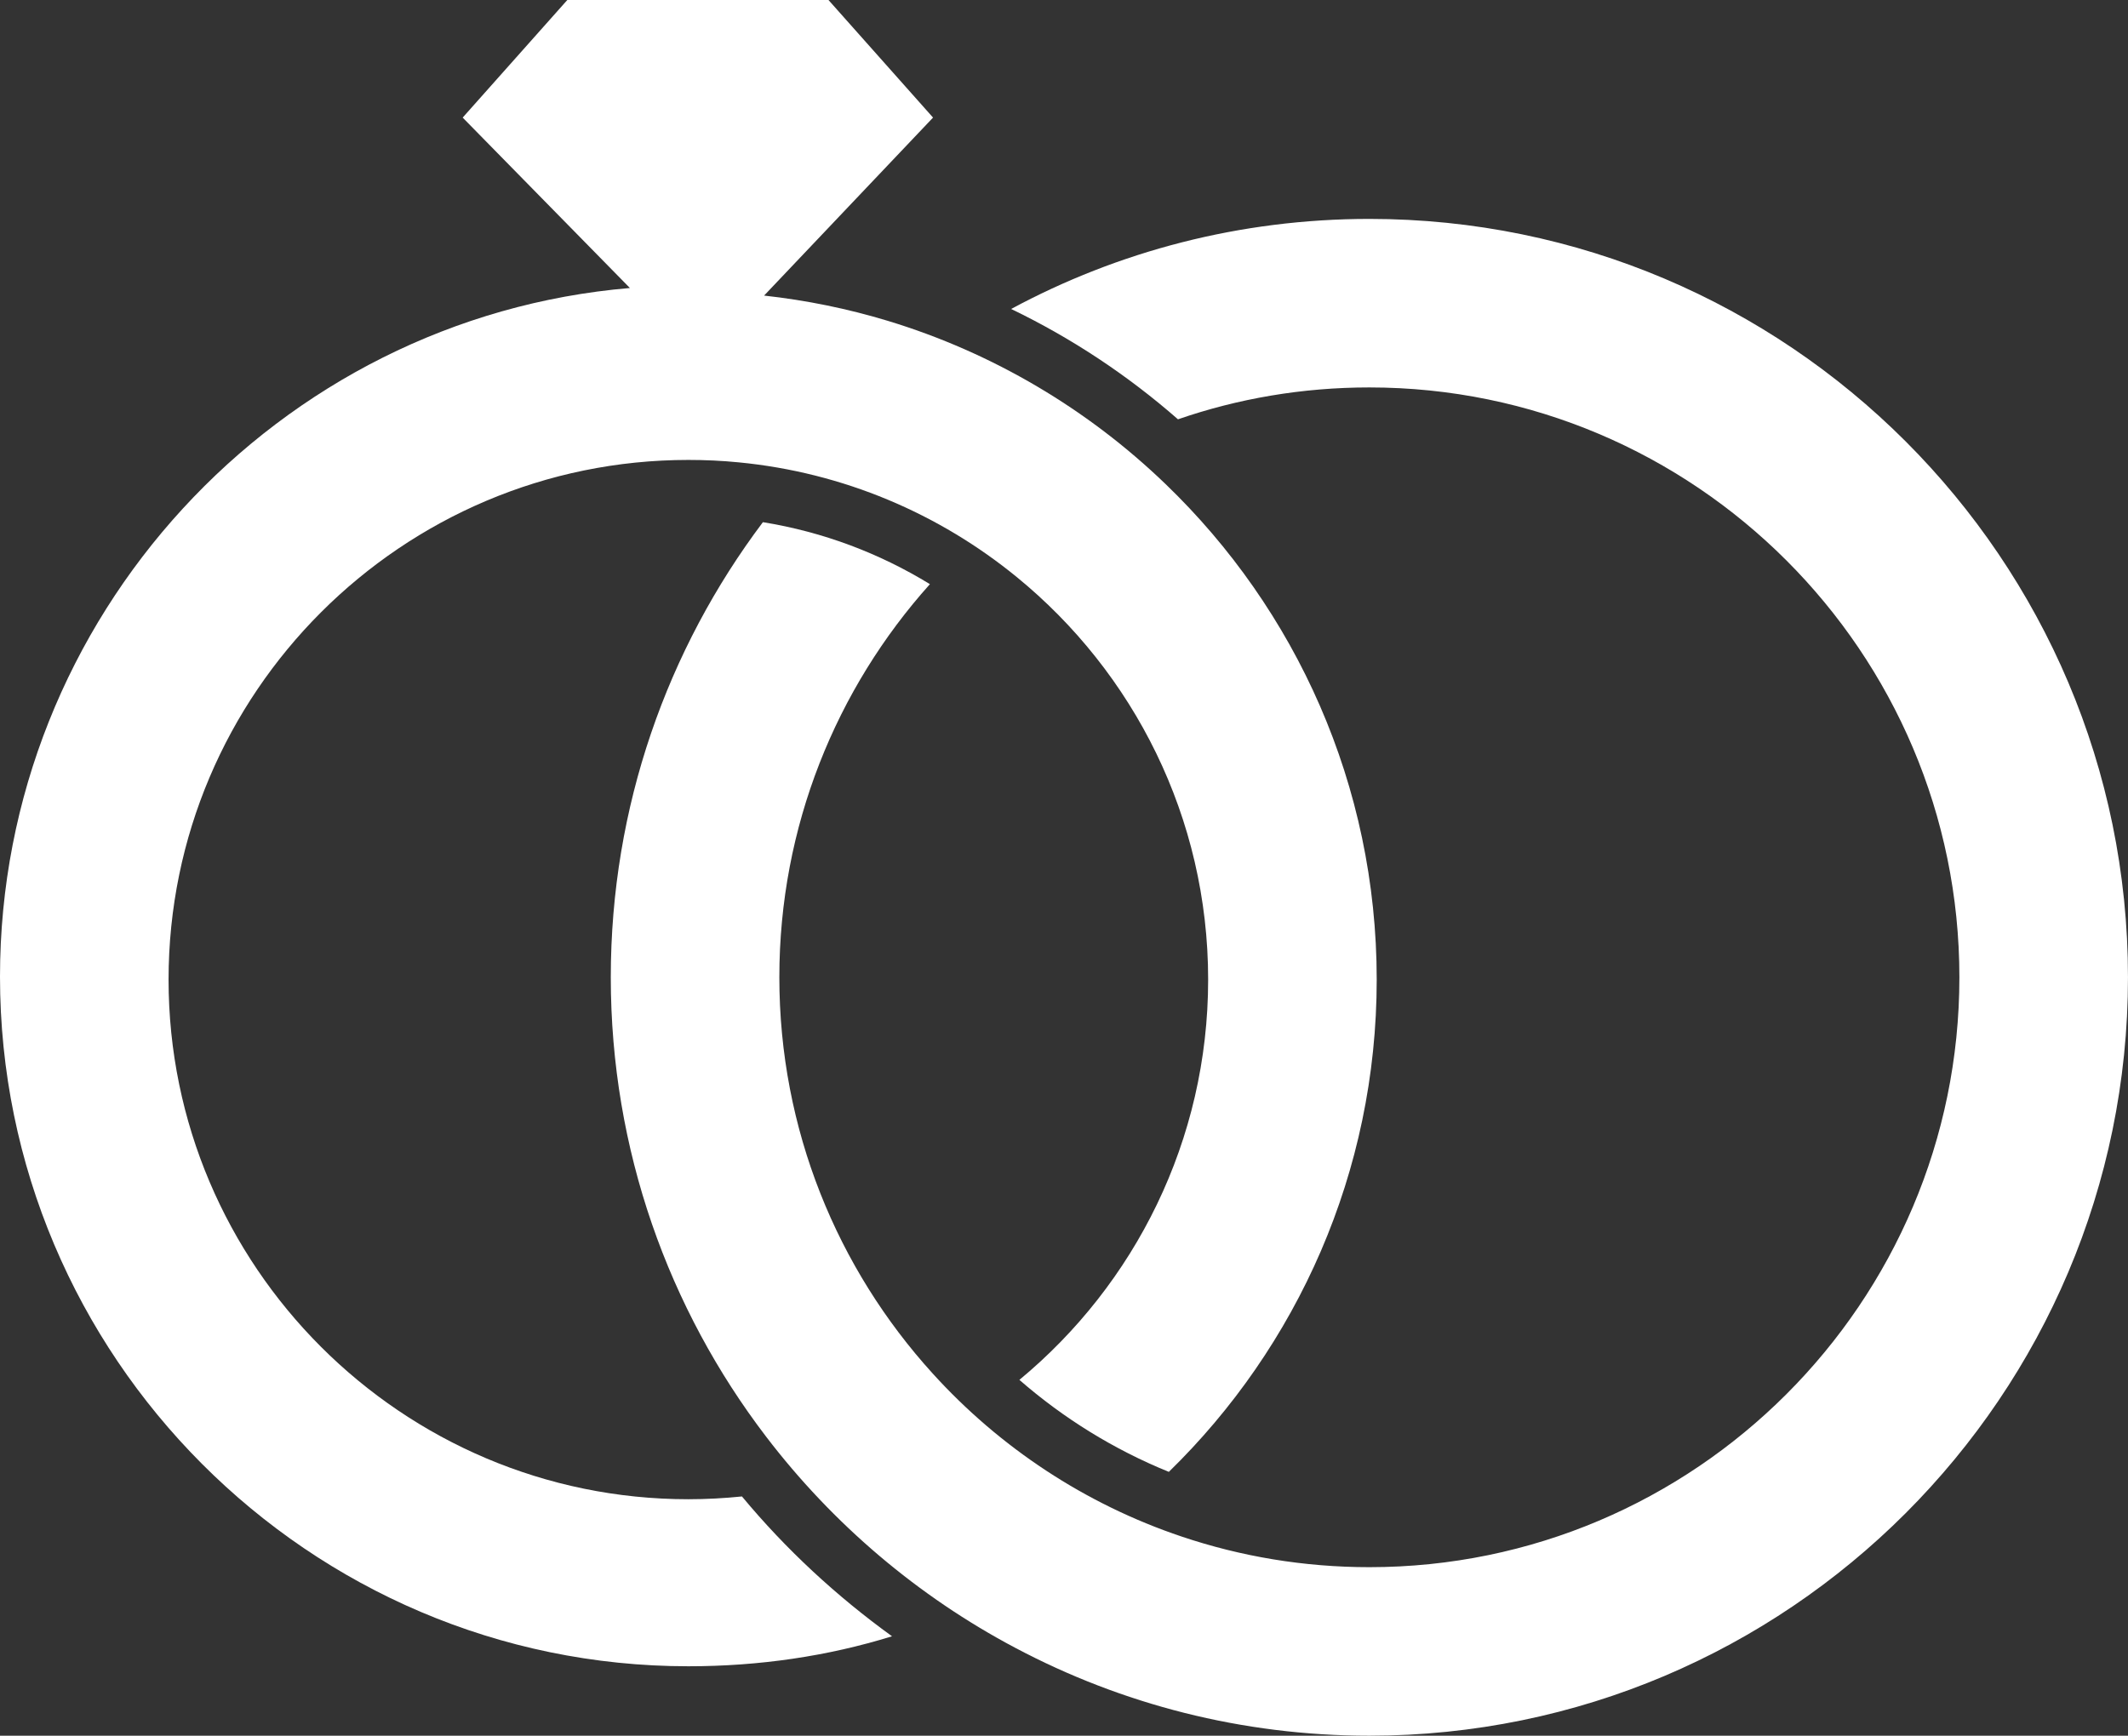<?xml version="1.0" encoding="utf-8"?>
<!-- Generator: Adobe Illustrator 16.0.3, SVG Export Plug-In . SVG Version: 6.00 Build 0)  -->
<!DOCTYPE svg PUBLIC "-//W3C//DTD SVG 1.1//EN" "http://www.w3.org/Graphics/SVG/1.1/DTD/svg11.dtd">
<svg version="1.1" id="Layer_1" xmlns="http://www.w3.org/2000/svg" xmlns:xlink="http://www.w3.org/1999/xlink" x="0px" y="0px"
	 width="256.003px" height="208.862px" viewBox="0 0 256.003 208.862" enable-background="new 0 0 256.003 208.862"
	 xml:space="preserve">
<rect x="0" y="0" width="256.003" height="208.862" fill="#333333" stroke="none"/>
<g>
	<path fill="#ffffff" d="M164.736,26.342c-15.572,0-30.252,3.917-43.094,10.837c7.29,3.514,14.036,7.994,20.071,13.278
		c7.216-2.495,14.968-3.836,23.022-3.836c39.144,0,70.984,31.841,70.984,70.978c0,39.144-31.841,70.984-70.984,70.984
		c-7.887,0-15.478-1.294-22.573-3.682c-11.621-3.902-21.909-10.743-29.969-19.636c-11.448-12.607-18.436-29.332-18.436-47.667
		c0-18.153,6.854-34.744,18.113-47.305c-6.035-3.702-12.829-6.284-20.091-7.458C80.292,78.1,73.479,97.064,73.479,117.599
		c0,20.763,6.961,39.922,18.677,55.266c8.021,10.509,18.268,19.233,30.03,25.449c12.715,6.733,27.193,10.549,42.551,10.549
		c50.322,0,91.264-40.94,91.264-91.264C256,67.276,215.059,26.342,164.736,26.342z"/>
	<path fill="#ffffff" d="M89.259,180.073c-2.119,0.215-4.272,0.335-6.445,0.335c-34.476,0-62.535-28.059-62.535-62.528
		c0-34.483,28.059-62.535,62.535-62.535c2.025,0,4.044,0.094,6.022,0.289c12.628,1.214,24.163,6.189,33.477,13.801
		c14.042,11.467,23.029,28.923,23.029,48.445c0,19.354-8.845,36.689-22.707,48.164c5.298,4.62,11.367,8.383,17.979,11.071
		c15.424-15.048,25.007-36.045,25.007-59.235c0-23.404-9.744-44.556-25.402-59.631c-9.321-8.979-20.749-15.8-33.444-19.649
		c-4.781-1.449-9.75-2.468-14.854-3.031l20.326-21.419L99.667,0H68.249L55.661,14.15l20.118,20.507C33.396,38.238,0,74.23,0,117.525
		c0,45.656,37.152,82.982,82.814,82.982c8.523,0,16.752-1.207,24.498-3.608C100.605,192.044,94.543,186.438,89.259,180.073z"/>
</g>
</svg>
